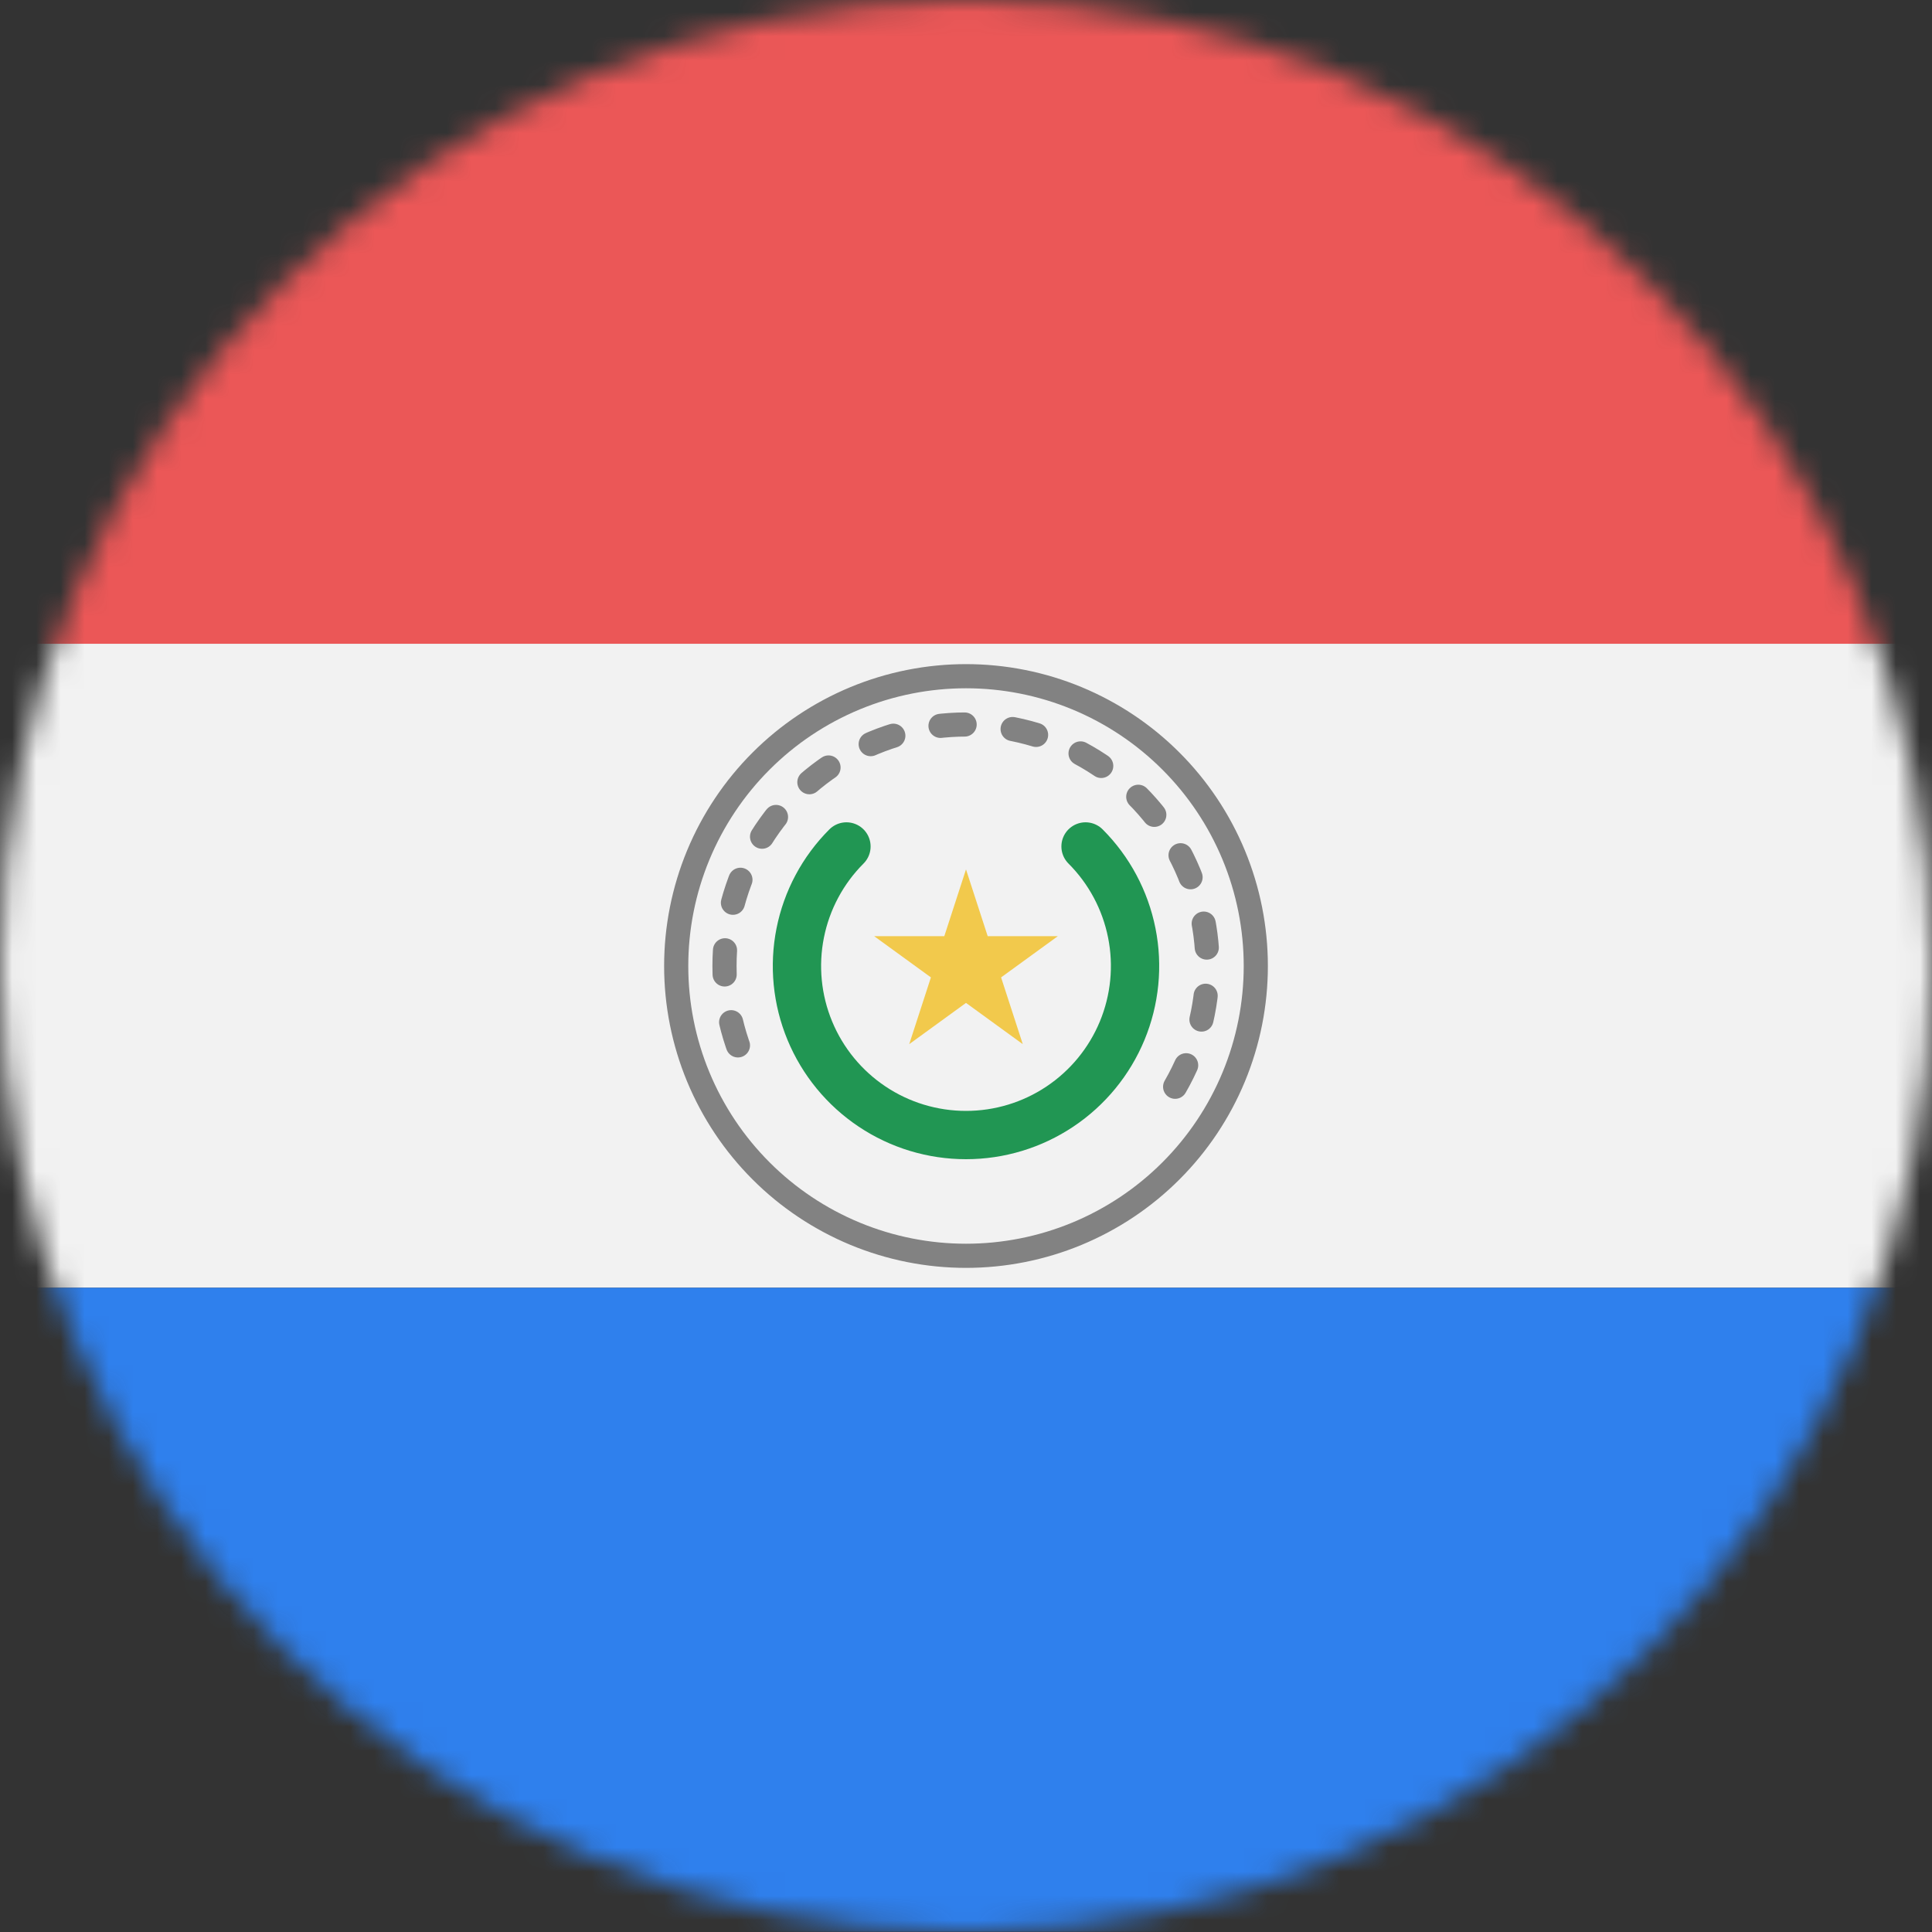 <svg width="80" height="80" viewBox="0 0 80 80" fill="none" xmlns="http://www.w3.org/2000/svg">
  <rect x="0" y="0" width="80" height="80" fill="#333333" stroke="none"/>
  <mask id="mask0" mask-type="alpha" maskUnits="userSpaceOnUse" x="0" y="0" width="80" height="80">
    <circle cx="40" cy="40" r="40" fill="#C4C4C4" />
  </mask>
  <g mask="url(#mask0)">
    <g clip-path="url(#clip0)">
      <path d="M120 -0.01H0V26.656H120V-0.01Z" fill="#EB5757" />
      <path d="M120 26.657H0V53.323H120V26.657Z" fill="#F2F2F2" />
      <path d="M120 53.323H0V79.99H120V53.323Z" fill="#2F80ED" />
      <path d="M40 28C41.576 28 43.136 28.31 44.592 28.913C46.048 29.517 47.371 30.4 48.485 31.515C49.6 32.629 50.483 33.952 51.087 35.408C51.69 36.864 52 38.424 52 40C52 41.576 51.69 43.136 51.087 44.592C50.483 46.048 49.6 47.371 48.485 48.485C47.371 49.6 46.048 50.483 44.592 51.087C43.136 51.69 41.576 52 40 52C38.424 52 36.864 51.69 35.408 51.087C33.952 50.483 32.629 49.6 31.515 48.485C30.4 47.371 29.517 46.048 28.913 44.592C28.31 43.136 28 41.576 28 40C28 38.424 28.31 36.864 28.913 35.408C29.517 33.952 30.4 32.629 31.515 31.515C32.629 30.4 33.952 29.517 35.408 28.913C36.864 28.31 38.424 28 40 28L40 28Z" stroke="#828282" stroke-linecap="round" stroke-linejoin="round" />
      <path d="M48.66 45C49.538 43.48 50 41.755 50 40C50 38.245 49.538 36.52 48.66 35C47.783 33.48 46.52 32.217 45 31.34C43.48 30.462 41.755 30 40 30C38.245 30 36.52 30.462 35 31.34C33.48 32.217 32.217 33.48 31.34 35C30.462 36.52 30 38.245 30 40C30 41.755 30.462 43.48 31.34 45" stroke="#828282" stroke-linecap="round" stroke-linejoin="round" stroke-dasharray="1 2" />
      <path d="M44.95 35.05C45.929 36.029 46.595 37.276 46.865 38.634C47.136 39.992 46.997 41.4 46.467 42.679C45.937 43.958 45.04 45.051 43.889 45.82C42.738 46.59 41.385 47 40 47C38.615 47 37.262 46.59 36.111 45.82C34.96 45.051 34.063 43.958 33.533 42.679C33.003 41.4 32.864 39.992 33.135 38.634C33.405 37.276 34.071 36.029 35.05 35.05" stroke="#219653" stroke-width="2" stroke-linecap="round" stroke-linejoin="round" />
      <path d="M40 36L40.898 38.764H43.804L41.453 40.472L42.351 43.236L40 41.528L37.649 43.236L38.547 40.472L36.196 38.764H39.102L40 36Z" fill="#F2C94C" />
    </g>
  </g>
  <defs>
    <clipPath id="clip0">
      <rect width="80" height="80" fill="white" />
    </clipPath>
  </defs>
</svg>